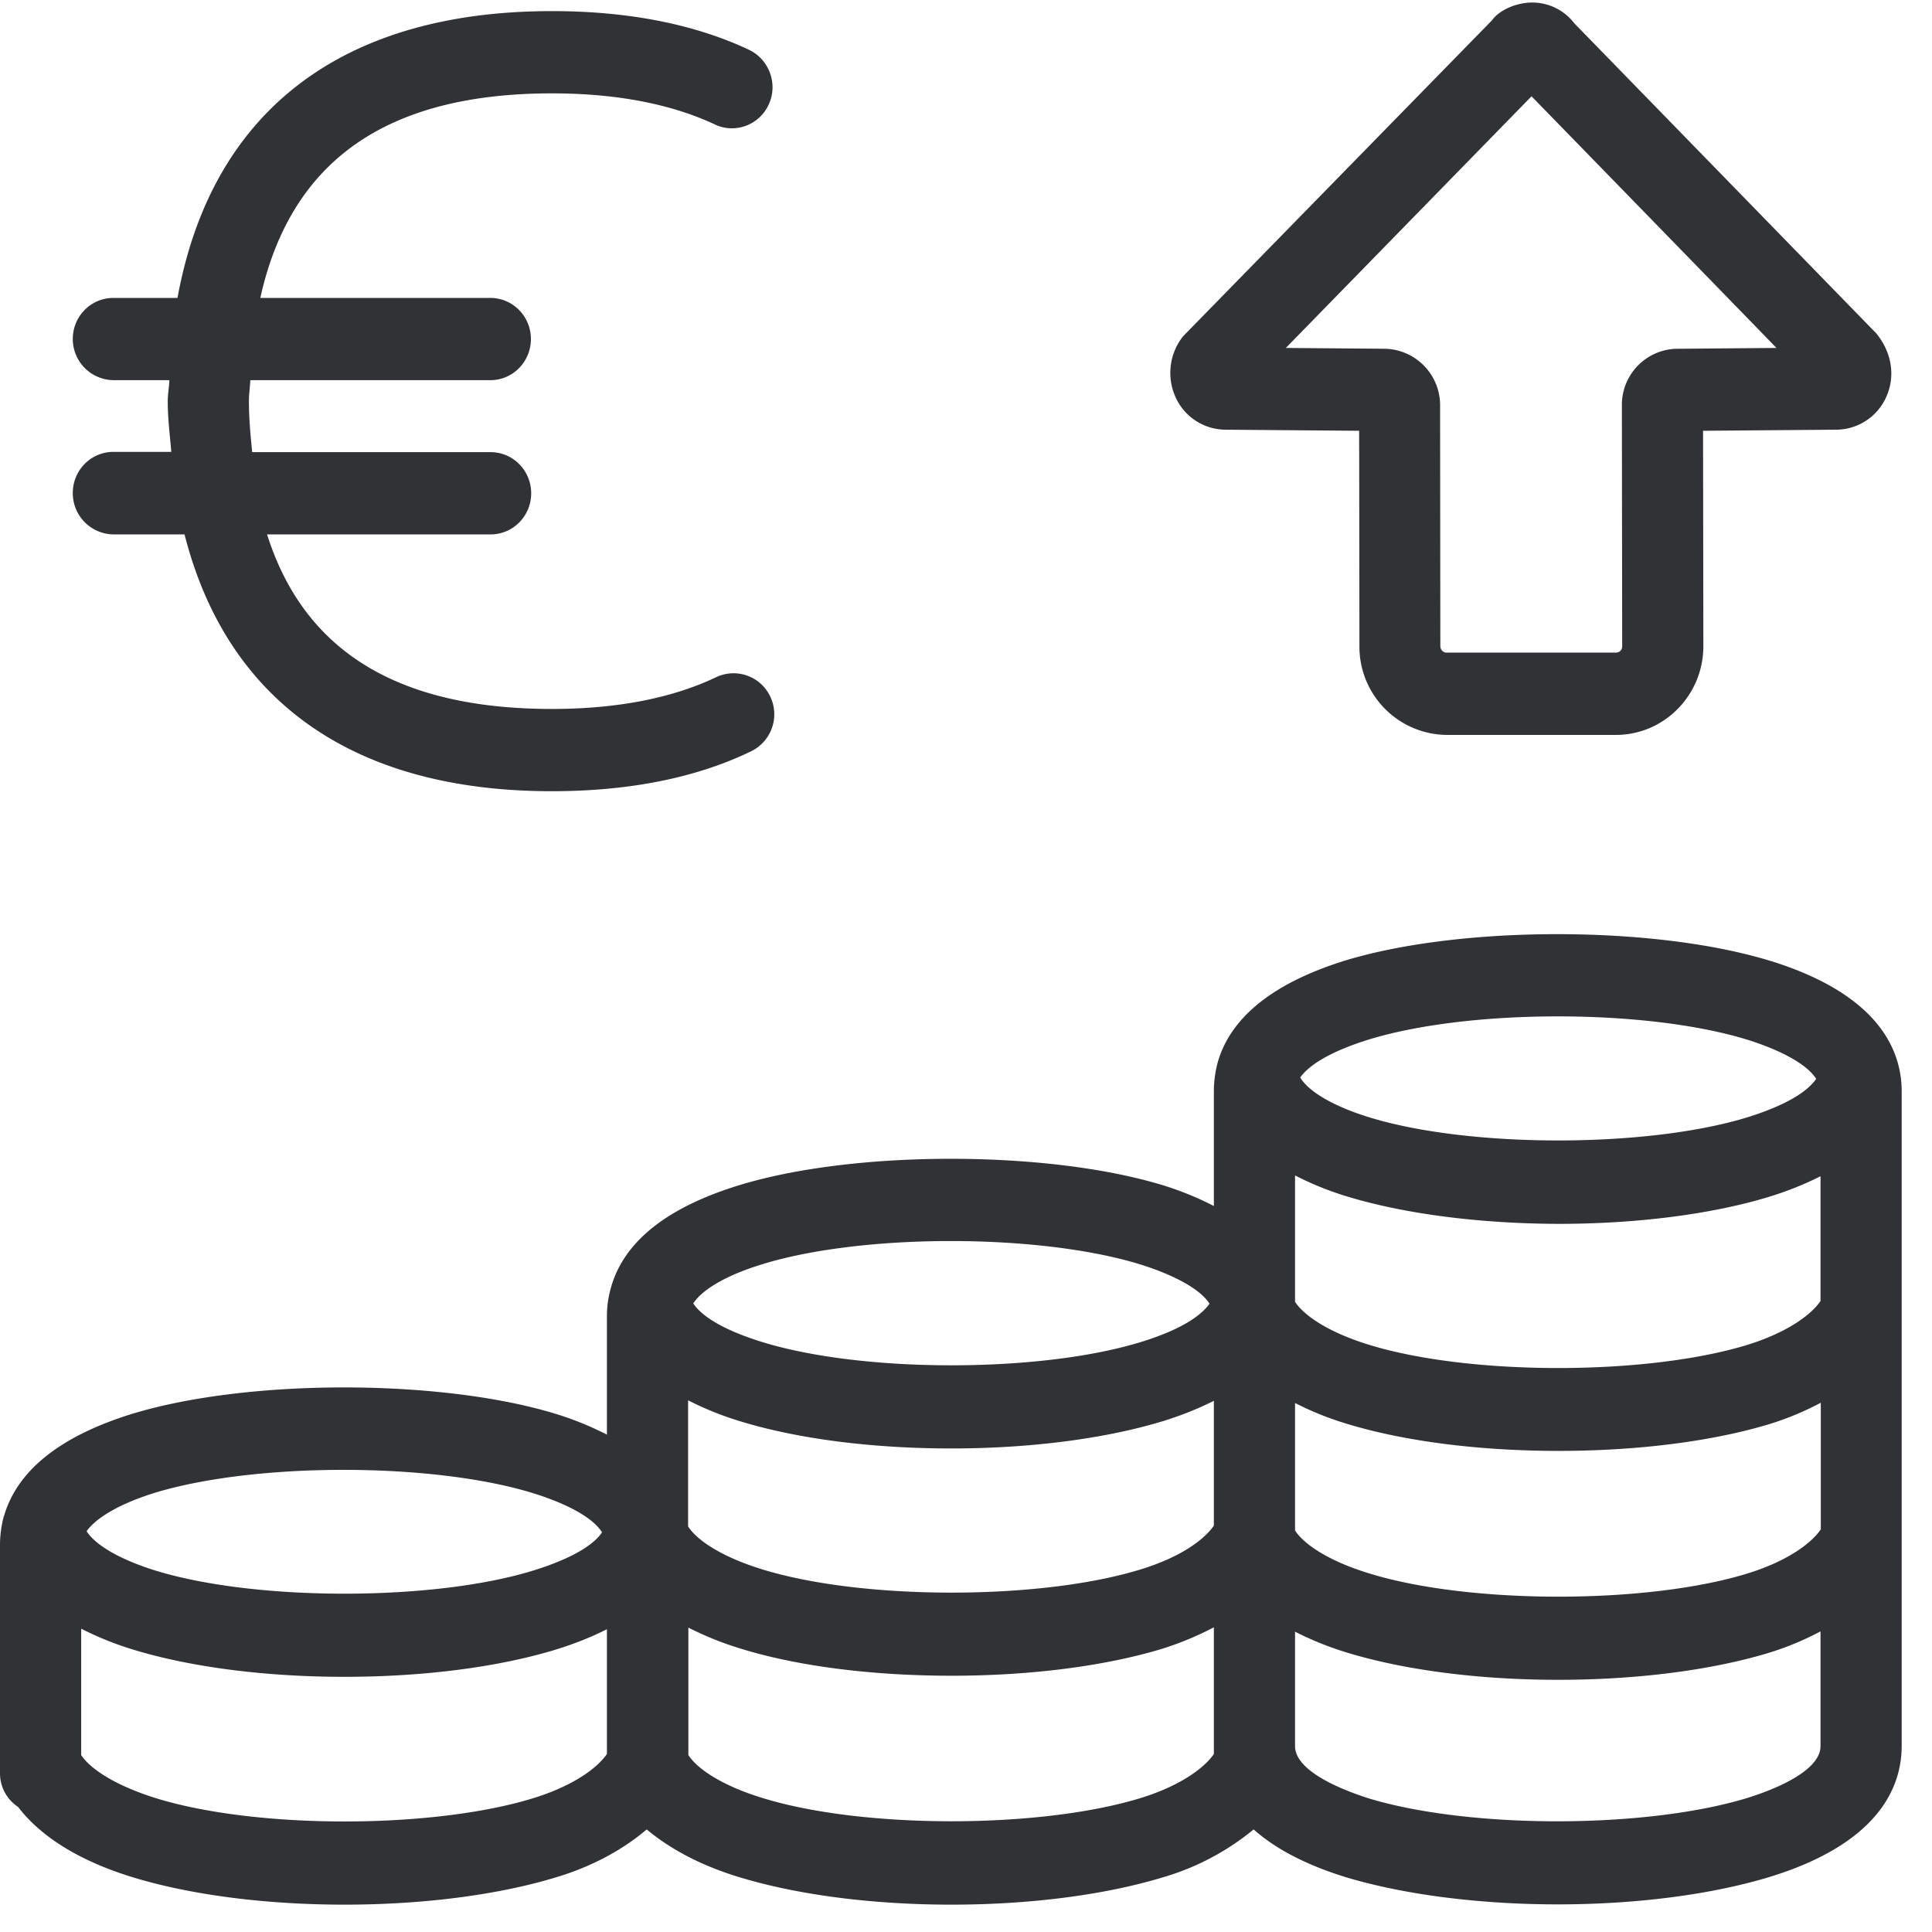<svg width="64" height="64" xmlns="http://www.w3.org/2000/svg"><path d="M2.411 16.332c0-.753.6-1.363 1.345-1.363h1.918c-.045-.556-.117-1.084-.117-1.676 0-.251.045-.457.054-.7H3.756a1.364 1.364 0 01-1.345-1.362c0-.753.6-1.362 1.345-1.362H5.88C7 3.719 11.285.368 18.286.368c2.518 0 4.715.43 6.525 1.281.672.323.968 1.13.655 1.81-.305.673-1.094.978-1.766.673-.01 0-.01-.009-.018-.009-1.452-.681-3.272-1.03-5.396-1.03-5.504 0-8.66 2.25-9.663 6.776h7.619c.744 0 1.345.61 1.345 1.362 0 .753-.601 1.363-1.345 1.363h-7.95c-.01.233-.046.448-.046.699 0 .6.054 1.138.108 1.685h7.897c.744 0 1.345.61 1.345 1.363s-.601 1.362-1.345 1.362H8.847c1.228 3.881 4.347 5.782 9.439 5.782 2.151 0 3.989-.359 5.45-1.058a1.344 1.344 0 011.783.654 1.363 1.363 0 01-.645 1.81c-1.82.88-4.043 1.319-6.597 1.319-6.606 0-10.766-3.012-12.164-8.507H3.756a1.366 1.366 0 01-1.345-1.371zM50.734 3.19l-8.139 8.336 3.29.027a1.871 1.871 0 011.82 1.918v.01l.008 7.923c0 .117.09.215.206.215h5.612c.116 0 .206-.09.206-.206l-.01-7.969a1.859 1.859 0 011.784-1.89l3.335-.028c.009 0-8.112-8.336-8.112-8.336zM40.587 14.234a1.825 1.825 0 01-1.64-1.066 1.952 1.952 0 01.242-2.026L49.425.672c.188-.269.619-.51 1.103-.573.618-.081 1.237.17 1.622.672l10.004 10.272c.546.672.627 1.47.322 2.125a1.825 1.825 0 01-1.64 1.066l-4.42.036.01 7.135c0 1.622-1.3 2.94-2.895 2.94h-5.603a2.92 2.92 0 01-2.895-2.94l-.009-7.135-4.437-.036zm17.255 45.338c.735-.224 2.465-.852 2.465-1.73v-3.8a9.744 9.744 0 01-1.676.699c-1.9.582-4.392.905-7.01.905-2.626 0-5.109-.323-7.01-.905a10.517 10.517 0 01-1.711-.69v3.791c0 .878 1.73 1.506 2.465 1.739 3.343 1.004 9.116 1.004 12.477-.009zm-20.087 0c1.326-.403 2.142-1.004 2.456-1.47v-4.195a10.51 10.51 0 01-1.677.7c-1.9.582-4.392.904-7.01.904-2.616 0-5.108-.313-7.009-.905a10.517 10.517 0 01-1.712-.69v4.222c.278.439 1.094 1.013 2.492 1.434 3.317 1.013 9.125 1.013 12.46 0zm-20.106 0c1.318-.403 2.134-.995 2.456-1.47V53.97c-.493.25-1.048.475-1.685.672-1.9.583-4.392.905-7.01.905-2.617 0-5.109-.322-7.009-.905a10.517 10.517 0 01-1.712-.69v4.186c.26.403 1.022.977 2.492 1.434 3.325 1.022 9.134 1.022 12.468 0zM5.154 49.443c-1.165.359-1.963.825-2.286 1.282.305.466 1.112.941 2.304 1.309 3.317 1.012 9.16 1.012 12.468 0 1.542-.475 2.098-.968 2.304-1.273-.421-.664-1.703-1.12-2.322-1.309-3.325-1.013-9.133-1.013-12.468-.009zm20.105-7.565c-1.183.358-1.99.833-2.294 1.3.206.313.77.815 2.321 1.29 3.326 1.013 9.134 1.013 12.469 0 1.532-.466 2.088-.968 2.312-1.281-.421-.655-1.703-1.12-2.321-1.31-3.344-1.021-9.161-1.021-12.487 0zm20.106-7.449c-1.48.457-2.062.941-2.295 1.264.287.475 1.112.96 2.313 1.327 3.316 1.012 9.151 1.012 12.477 0 1.533-.475 2.088-.968 2.304-1.282-.422-.655-1.703-1.12-2.322-1.309-3.334-1.013-9.143-1.013-12.477 0zM42.9 46.476v4.222c.278.44 1.093 1.013 2.492 1.434 3.316 1.013 9.151 1.013 12.468 0 1.327-.403 2.142-1.004 2.456-1.47v-4.195a9.744 9.744 0 01-1.676.7c-1.91.582-4.401.896-7.01.896-2.608 0-5.1-.314-7.01-.897-.6-.179-1.174-.412-1.72-.69zm1.703-6.848a10.422 10.422 0 01-1.703-.69v4.186c.26.403 1.013.986 2.483 1.434 3.334 1.013 9.134 1.013 12.477 0 1.318-.403 2.133-.995 2.447-1.461v-4.132c-.502.25-1.04.475-1.676.672-1.9.583-4.392.905-7.01.905-2.626-.009-5.109-.331-7.018-.914zm-21.809 6.759v4.177c.26.412 1.022.986 2.492 1.434 3.317 1.013 9.152 1.013 12.469 0 1.479-.448 2.196-1.076 2.456-1.461v-4.133c-.538.27-1.103.493-1.686.673-1.909.582-4.4.905-7.009.905-2.608 0-5.091-.314-7.01-.905a10.517 10.517 0 01-1.712-.69zM58.613 31.82c3.621 1.111 4.383 2.967 4.383 4.338v21.674c0 1.371-.762 3.236-4.383 4.347-1.927.583-4.41.906-7.01.906-2.6 0-5.091-.323-7.01-.897-1.424-.439-2.401-.995-3.065-1.586a8.42 8.42 0 01-3.003 1.586c-1.918.583-4.4.906-7.009.906-2.608 0-5.091-.323-7.01-.906-1.308-.394-2.321-.95-3.083-1.586-.77.654-1.775 1.219-3.003 1.586-1.91.583-4.401.906-7.01.906-2.608 0-5.1-.323-7.009-.906-1.784-.546-3.056-1.353-3.8-2.33A1.332 1.332 0 010 58.747v-7.565c0-.323.045-.645.125-.95l.01-.018c.439-1.506 1.864-2.644 4.248-3.38 3.828-1.165 10.2-1.165 14.02 0 .672.207 1.21.44 1.702.69v-3.916c0-.332.045-.646.135-.96.43-1.523 1.855-2.652 4.249-3.387 3.809-1.166 10.2-1.166 14.028 0 .582.179 1.156.412 1.694.69v-3.792c0-.332.044-.645.125-.959.43-1.515 1.865-2.653 4.249-3.388 3.827-1.157 10.2-1.157 14.028.009z" fill="#313235" fill-rule="nonzero"/></svg>